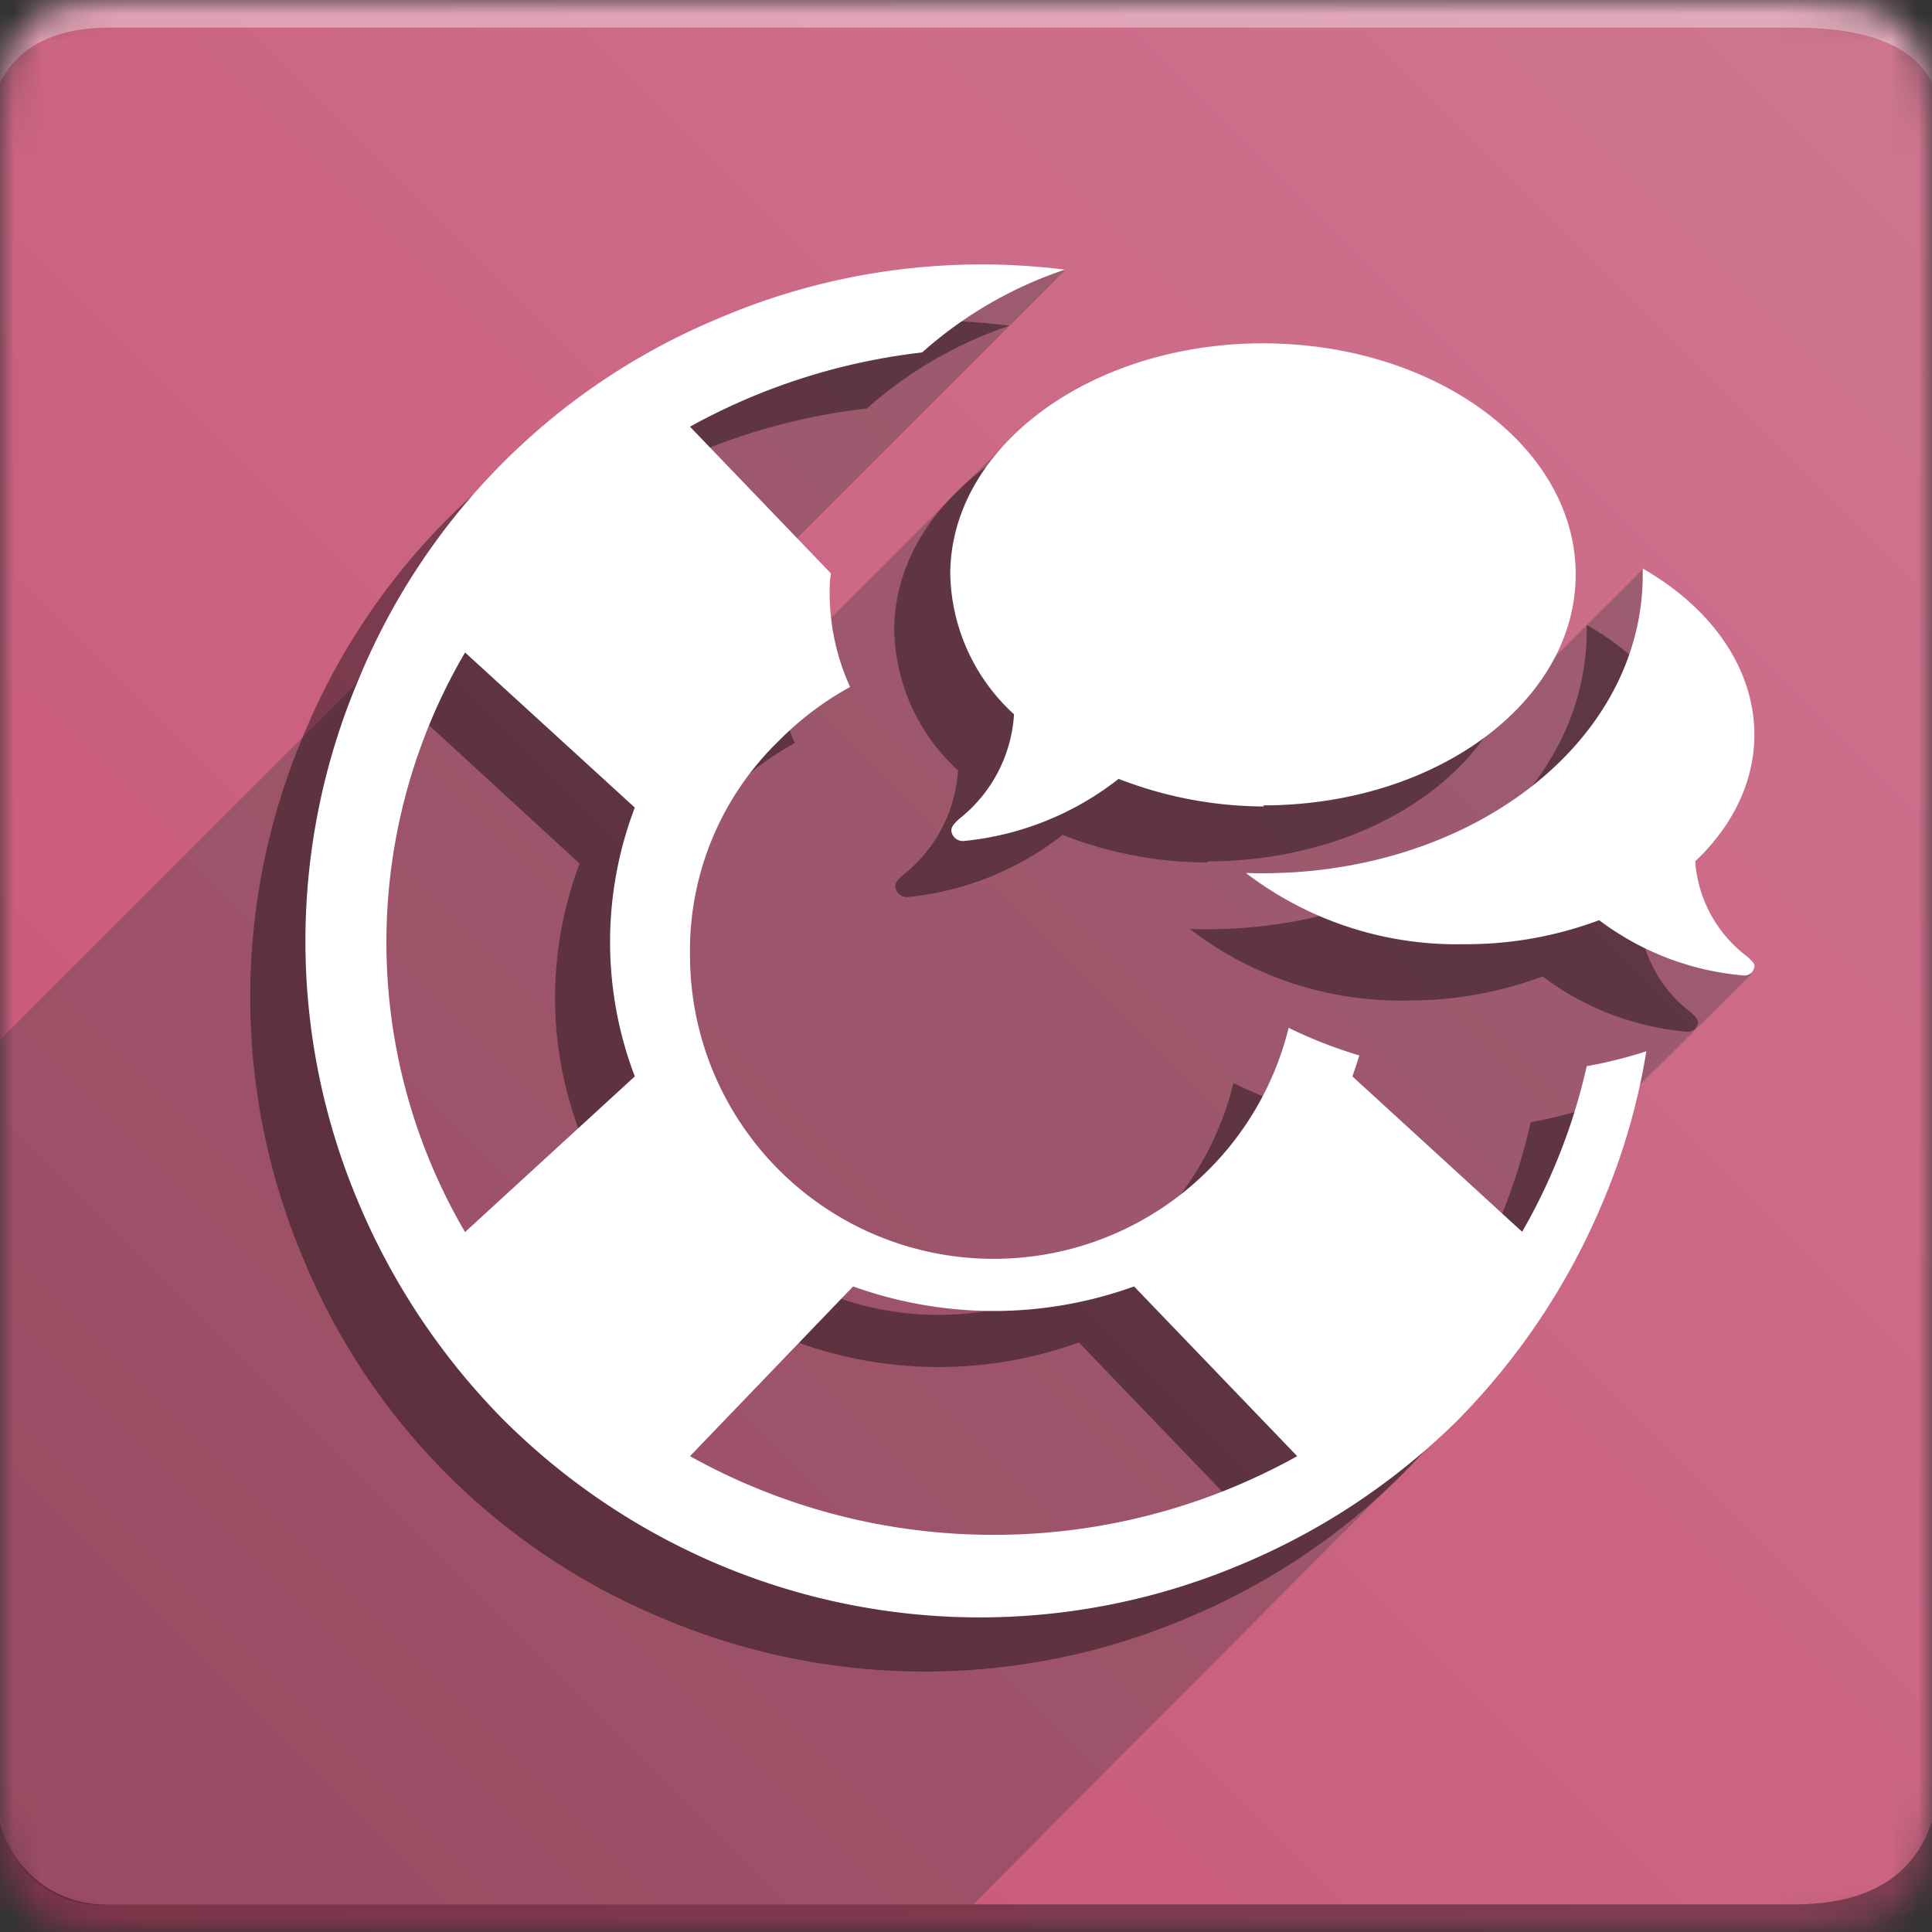 <svg id="Layer_1" data-name="Layer 1" xmlns="http://www.w3.org/2000/svg" xmlns:xlink="http://www.w3.org/1999/xlink" viewBox="0 0 70 70">
  <rect x="0" y="0" width="70" height="70" fill="#333333" stroke="none"/>
  <defs>
    <mask id="mask" x="0" y="0" width="70" height="70" maskUnits="userSpaceOnUse">
      <g id="b">
        <path id="a" d="M4,0H65c4,0,5,1,5,5V65c0,4-1,5-5,5H4c-3,0-4-1-4-5V5C0,1,1,0,4,0Z" fill="#fff" fill-rule="evenodd"/>
      </g>
    </mask>
    <linearGradient id="linear-gradient" x1="-1083.78" y1="568.8" x2="-1084.78" y2="567.8" gradientTransform="matrix(70, 0, 0, -70, 75934.61, 39816)" gradientUnits="userSpaceOnUse">
      <stop offset="0" stop-color="#cd7690"/>
      <stop offset="1" stop-color="#ca5377"/>
    </linearGradient>
  </defs>
  <g mask="url(#mask)">
    <g>
      <path d="M0,0H70V70H0Z" fill-rule="evenodd" fill="url(#linear-gradient)"/>
      <path d="M4,1H65c2.67,0,4.33.67,5,2V0H0V3C.67,1.67,2,1,4,1Z" fill="#fff" fill-opacity="0.38" fill-rule="evenodd"/>
      <path d="M4,69a3.66,3.66,0,0,1-4-4V37.68L12.82,24.86A36.91,36.91,0,0,1,38.59,9.79l-9.7,9.7,1.12,3,6.75-6.74c7.83-3.68,15.18-5.05,19.43,8.2l3.33-3.33.25,10.85,3.69,3.82-4.11,4.08L53.92,50.26,35.26,69Z" fill="#393939" fill-rule="evenodd" opacity="0.32" style="isolation: isolate"/>
      <path d="M4,69H65c2.67,0,4.33-1,5-3v4H0V66A3.92,3.92,0,0,0,4,69Z" fill-opacity="0.38" fill-rule="evenodd"/>
      <g>
        <g opacity="0.4">
          <path d="M55.46,40.66a21.48,21.48,0,0,1-2.34,6L47,41c.09-.25.17-.5.25-.76a15.57,15.57,0,0,1-2.56-1A11,11,0,0,1,34,47.64a11,11,0,0,1-11-11,10.57,10.57,0,0,1,3.22-7.77,11.24,11.24,0,0,1,2.58-1.95,8.25,8.25,0,0,1-.74-3.4,5.65,5.65,0,0,1,0-.71L23,17.5a22.53,22.53,0,0,1,8.41-2.7,15,15,0,0,1,5.17-3,26.12,26.12,0,0,0-3.08-.2A24,24,0,0,0,24,13.58a24.1,24.1,0,0,0-13,13.05,24.3,24.3,0,0,0,0,19,24,24,0,0,0,13,13,24.3,24.3,0,0,0,19,0,24.37,24.37,0,0,0,7.82-5.22A24.67,24.67,0,0,0,56,45.66a24.06,24.06,0,0,0,1.61-5.54A16.53,16.53,0,0,1,55.46,40.66ZM21,41l-6.15,5.64a20.77,20.77,0,0,1,0-21L21,31.29a13.86,13.86,0,0,0-.89,4.85A13.67,13.67,0,0,0,21,41ZM34,57.64a22.58,22.58,0,0,1-11-2.85l5.91-6.15a15,15,0,0,0,10.18,0L45,54.79A22.61,22.61,0,0,1,34,57.64Z" fill-rule="evenodd"/>
          <g>
            <path d="M43.73,31.21c6.26,0,11.33-3.74,11.33-8.37S50,14.47,43.73,14.47,32.4,18.22,32.4,22.84a7.06,7.06,0,0,0,2.31,5.07,5.23,5.23,0,0,1-2,3.8c-.16.15-.31.28-.26.48a.42.42,0,0,0,.45.31,10.79,10.79,0,0,0,5.6-2.25,14.45,14.45,0,0,0,5.27,1Z"/>
            <path d="M61.29,36.7a4.74,4.74,0,0,1-1.9-3.46c3.48-3.31,2.64-8-1.9-10.6v.2c0,6.28-6.56,11.08-14.38,10.82A12.53,12.53,0,0,0,51,36.25a13.94,13.94,0,0,0,4.89-.87,10.19,10.19,0,0,0,5.2,2,.37.37,0,0,0,.42-.28C61.57,37,61.43,36.84,61.29,36.7Z"/>
          </g>
        </g>
        <g>
          <path d="M57.49,38.63a21.48,21.48,0,0,1-2.34,6L49,39c.09-.25.17-.5.25-.76a16.53,16.53,0,0,1-2.56-1A11,11,0,0,1,36,45.61a11,11,0,0,1-11-11,10.57,10.57,0,0,1,3.22-7.77,11.24,11.24,0,0,1,2.58-1.95,8.25,8.25,0,0,1-.74-3.4c0-.24,0-.48.05-.71L25,15.46a22.7,22.7,0,0,1,8.41-2.69,14.87,14.87,0,0,1,5.17-3A24.2,24.2,0,0,0,26,11.55a24.1,24.1,0,0,0-13,13.05,24.3,24.3,0,0,0,0,19,24.92,24.92,0,0,0,5.22,7.82A24.59,24.59,0,0,0,26,56.67a24.33,24.33,0,0,0,19,0,24.59,24.59,0,0,0,7.82-5.22,24.92,24.92,0,0,0,5.22-7.82,23.71,23.71,0,0,0,1.61-5.54A16.53,16.53,0,0,1,57.49,38.63ZM23,39l-6.15,5.64a20.77,20.77,0,0,1,0-21L23,29.26A13.69,13.69,0,0,0,23,39ZM36,55.61a22.58,22.58,0,0,1-11-2.85l5.91-6.15A15.16,15.16,0,0,0,36,47.5a15,15,0,0,0,5.09-.89L47,52.76A22.58,22.58,0,0,1,36,55.61Z" fill="#fff" fill-rule="evenodd"/>
          <g>
            <path d="M45.76,29.18c6.26,0,11.33-3.74,11.33-8.37S52,12.44,45.76,12.44s-11.33,3.75-11.33,8.37a7.06,7.06,0,0,0,2.31,5.07,5.23,5.23,0,0,1-2,3.8c-.15.15-.31.28-.26.48a.42.42,0,0,0,.45.31,10.79,10.79,0,0,0,5.6-2.25,14.66,14.66,0,0,0,5.27,1Z" fill="#fff"/>
            <path d="M63.32,34.67a4.74,4.74,0,0,1-1.9-3.46c3.48-3.31,2.64-8-1.9-10.61v.21c0,6.27-6.55,11.08-14.38,10.82a12.58,12.58,0,0,0,7.91,2.58,13.72,13.72,0,0,0,4.89-.87,10.11,10.11,0,0,0,5.2,2,.37.37,0,0,0,.42-.28C63.61,34.92,63.46,34.81,63.32,34.67Z" fill="#fff"/>
          </g>
        </g>
      </g>
    </g>
  </g>
</svg>
